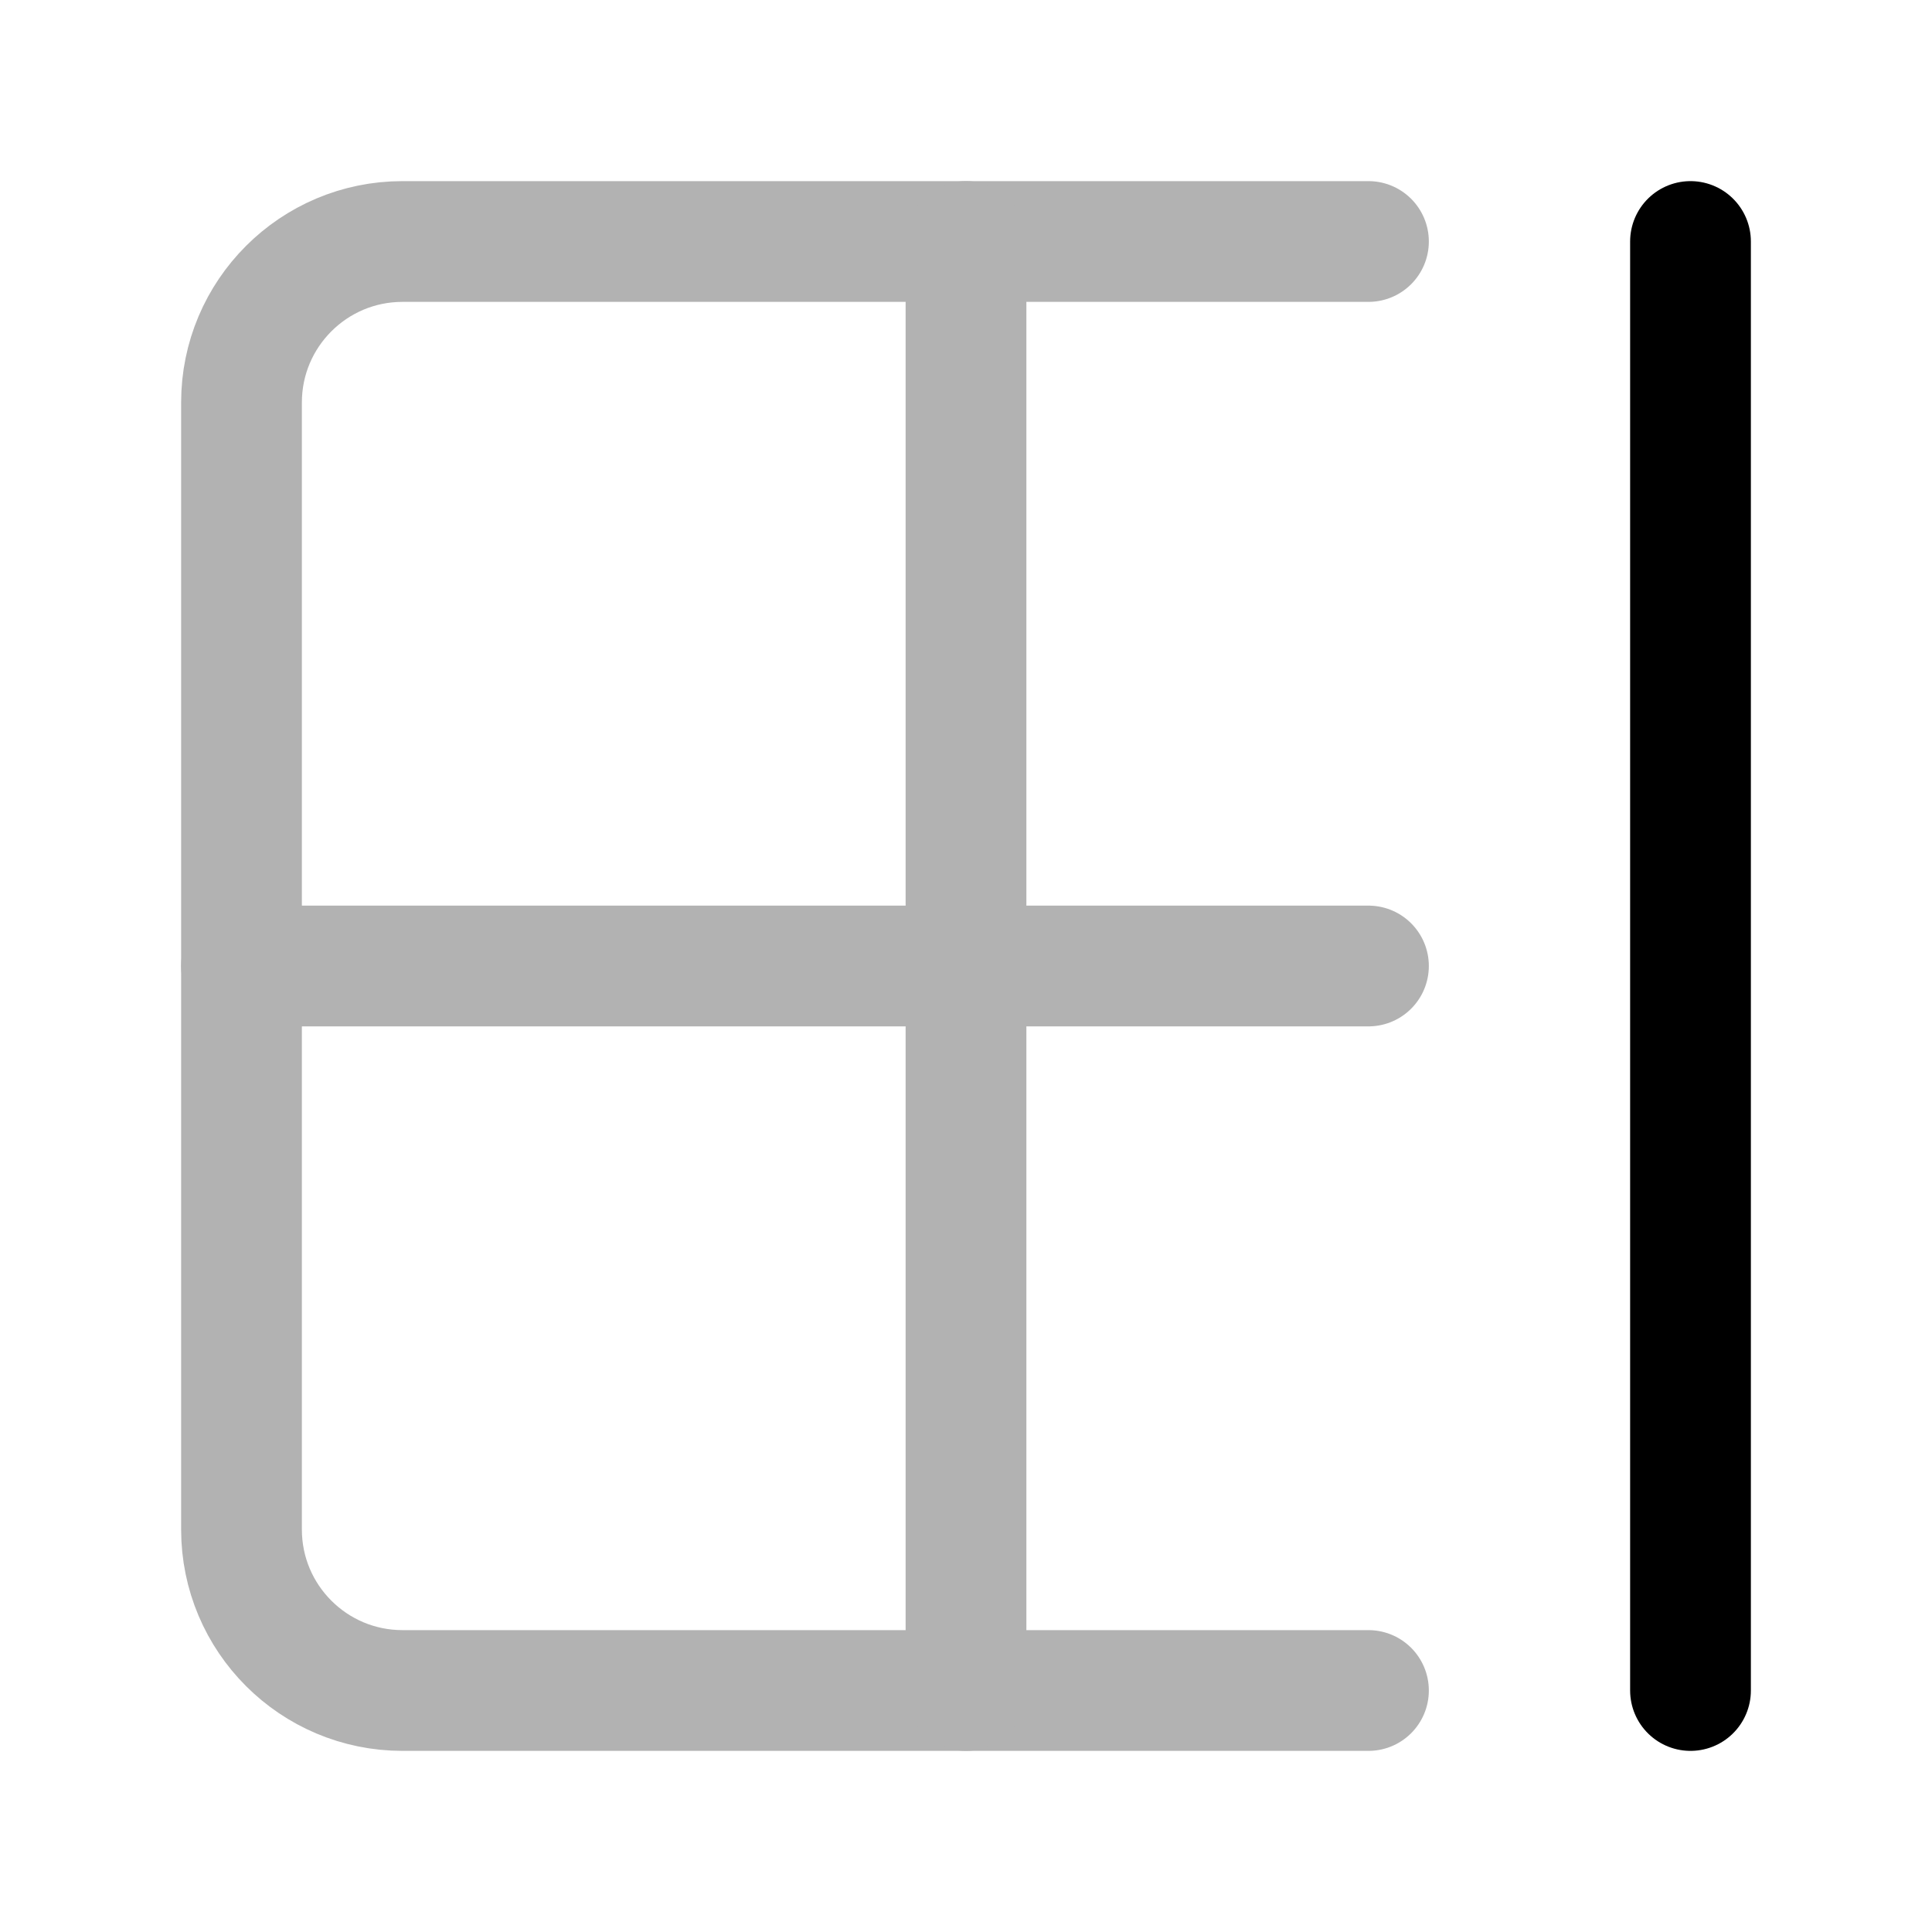 <svg width="16" height="16" viewBox="0 0 16 16" fill="none" xmlns="http://www.w3.org/2000/svg">
<path d="M11.333 2H3.333C2.597 2 2 2.597 2 3.333V12.667C2 13.403 2.597 14 3.333 14H11.333" stroke="#B2B2B2" stroke-linecap="round" stroke-linejoin="round"/>
<path d="M2 8H11.333" stroke="#B2B2B2" stroke-linecap="round" stroke-linejoin="round"/>
<path d="M8 2V14" stroke="#B2B2B2" stroke-linecap="round" stroke-linejoin="round"/>
<path d="M14 2V14" stroke="currentColor" stroke-linecap="round" stroke-linejoin="round"/>
</svg>
